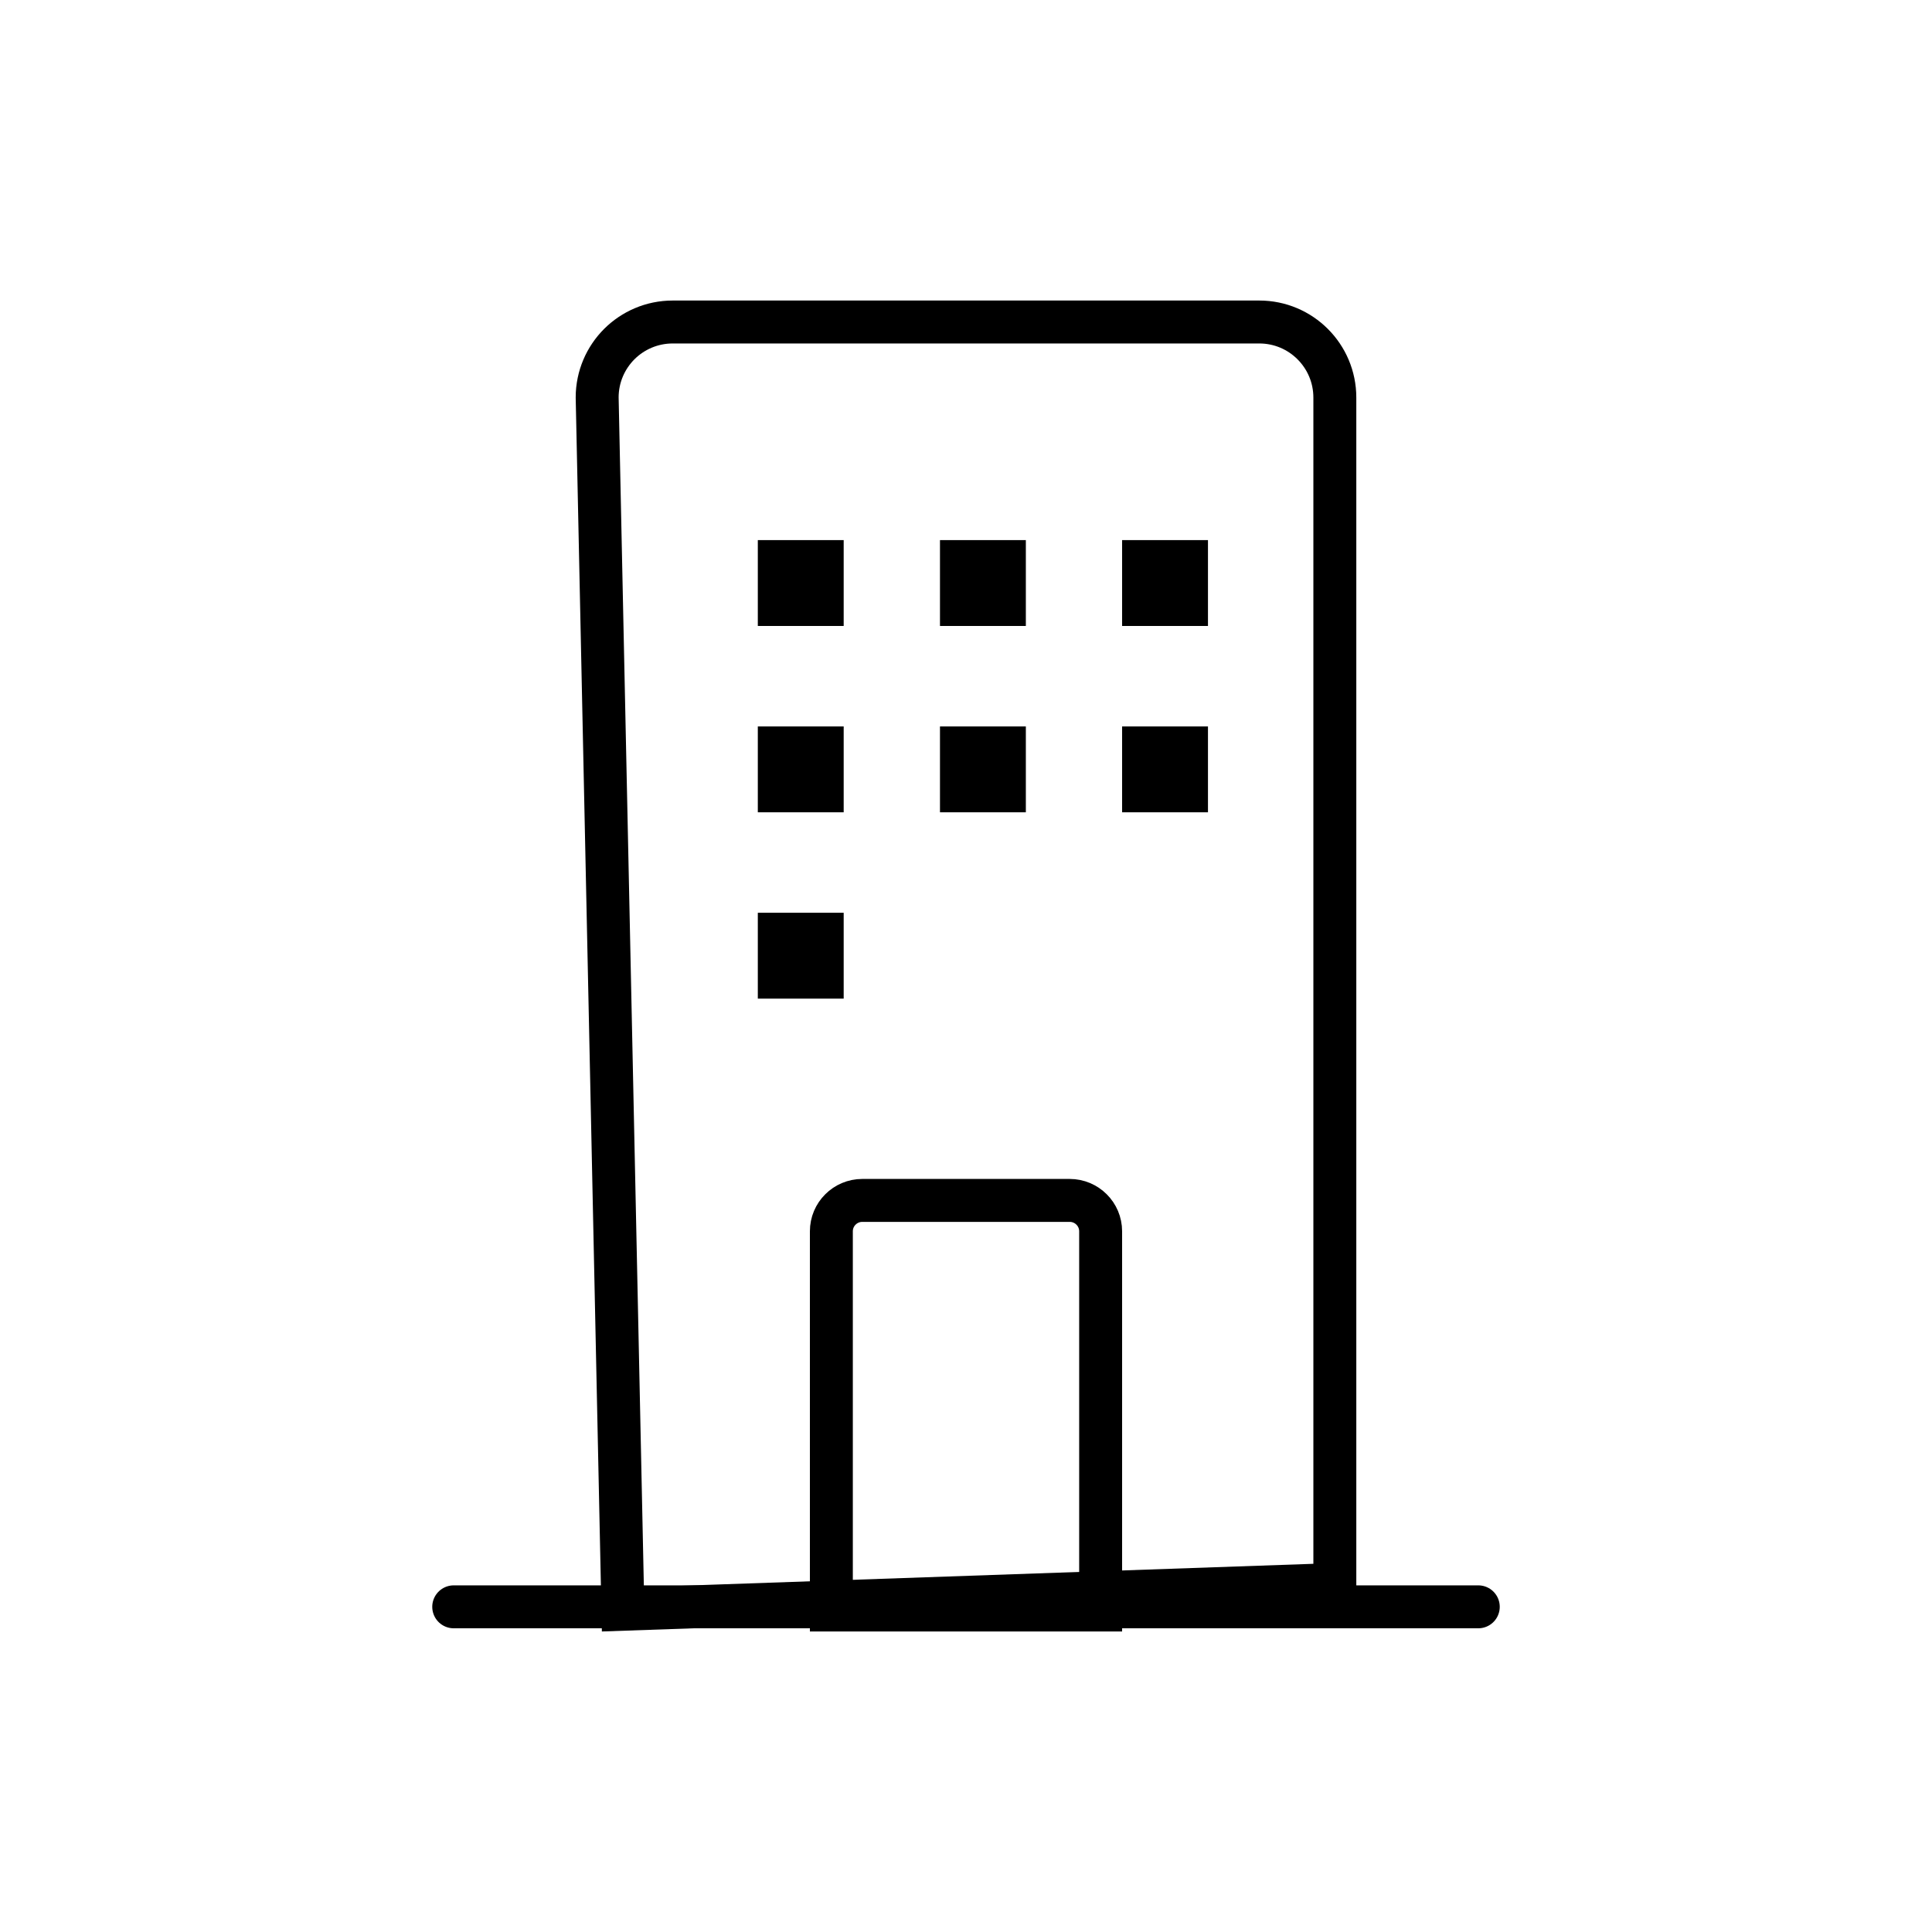<?xml version="1.0" encoding="UTF-8"?>
<svg width="45px" height="45px" viewBox="0 0 45 45" version="1.1" xmlns="http://www.w3.org/2000/svg" xmlns:xlink="http://www.w3.org/1999/xlink">
    <title>Group 15</title>
    <g id="Host-Property" stroke="none" stroke-width="1" fill="none" fill-rule="evenodd">
        <g id="Group-15">
            <rect id="Rectangle" x="0" y="0" width="45" height="45"></rect>
            <g id="Group-27" transform="translate(10, 7)" stroke="#000000">
                <g id="Group-26" transform="translate(3.409, 0)">
                    <path d="M15.922,0.5 C16.408,0.5 16.848,0.697 17.166,1.015 C17.485,1.334 17.682,1.774 17.682,2.26 L17.682,29.907 L1.099,30.483 L0.5,2.255 C0.501,1.771 0.698,1.333 1.015,1.015 C1.334,0.697 1.774,0.5 2.26,0.5 Z" id="Rectangle"></path>
                    <rect id="Rectangle" x="4.742" y="6.08" width="1" height="1"></rect>
                    <rect id="Rectangle" x="8.985" y="6.08" width="1" height="1"></rect>
                    <rect id="Rectangle" x="13.227" y="6.08" width="1" height="1"></rect>
                    <rect id="Rectangle" x="13.227" y="10.42" width="1" height="1"></rect>
                    <rect id="Rectangle" x="8.985" y="10.42" width="1" height="1"></rect>
                    <rect id="Rectangle" x="4.742" y="10.42" width="1" height="1"></rect>
                    <rect id="Rectangle" x="4.742" y="14.76" width="1" height="1"></rect>
                    <path d="M11.507,20.96 C11.706,20.96 11.886,21.041 12.016,21.171 C12.147,21.301 12.227,21.481 12.227,21.68 L12.227,30.5 L5.955,30.5 L5.955,21.68 C5.955,21.481 6.035,21.301 6.166,21.171 C6.296,21.041 6.476,20.96 6.675,20.96 Z" id="Rectangle"></path>
                </g>
                <line x1="0.568" y1="30.426" x2="24.432" y2="30.426" id="Line-8" stroke-linecap="round"></line>
            </g>
        </g>
    </g>
</svg>